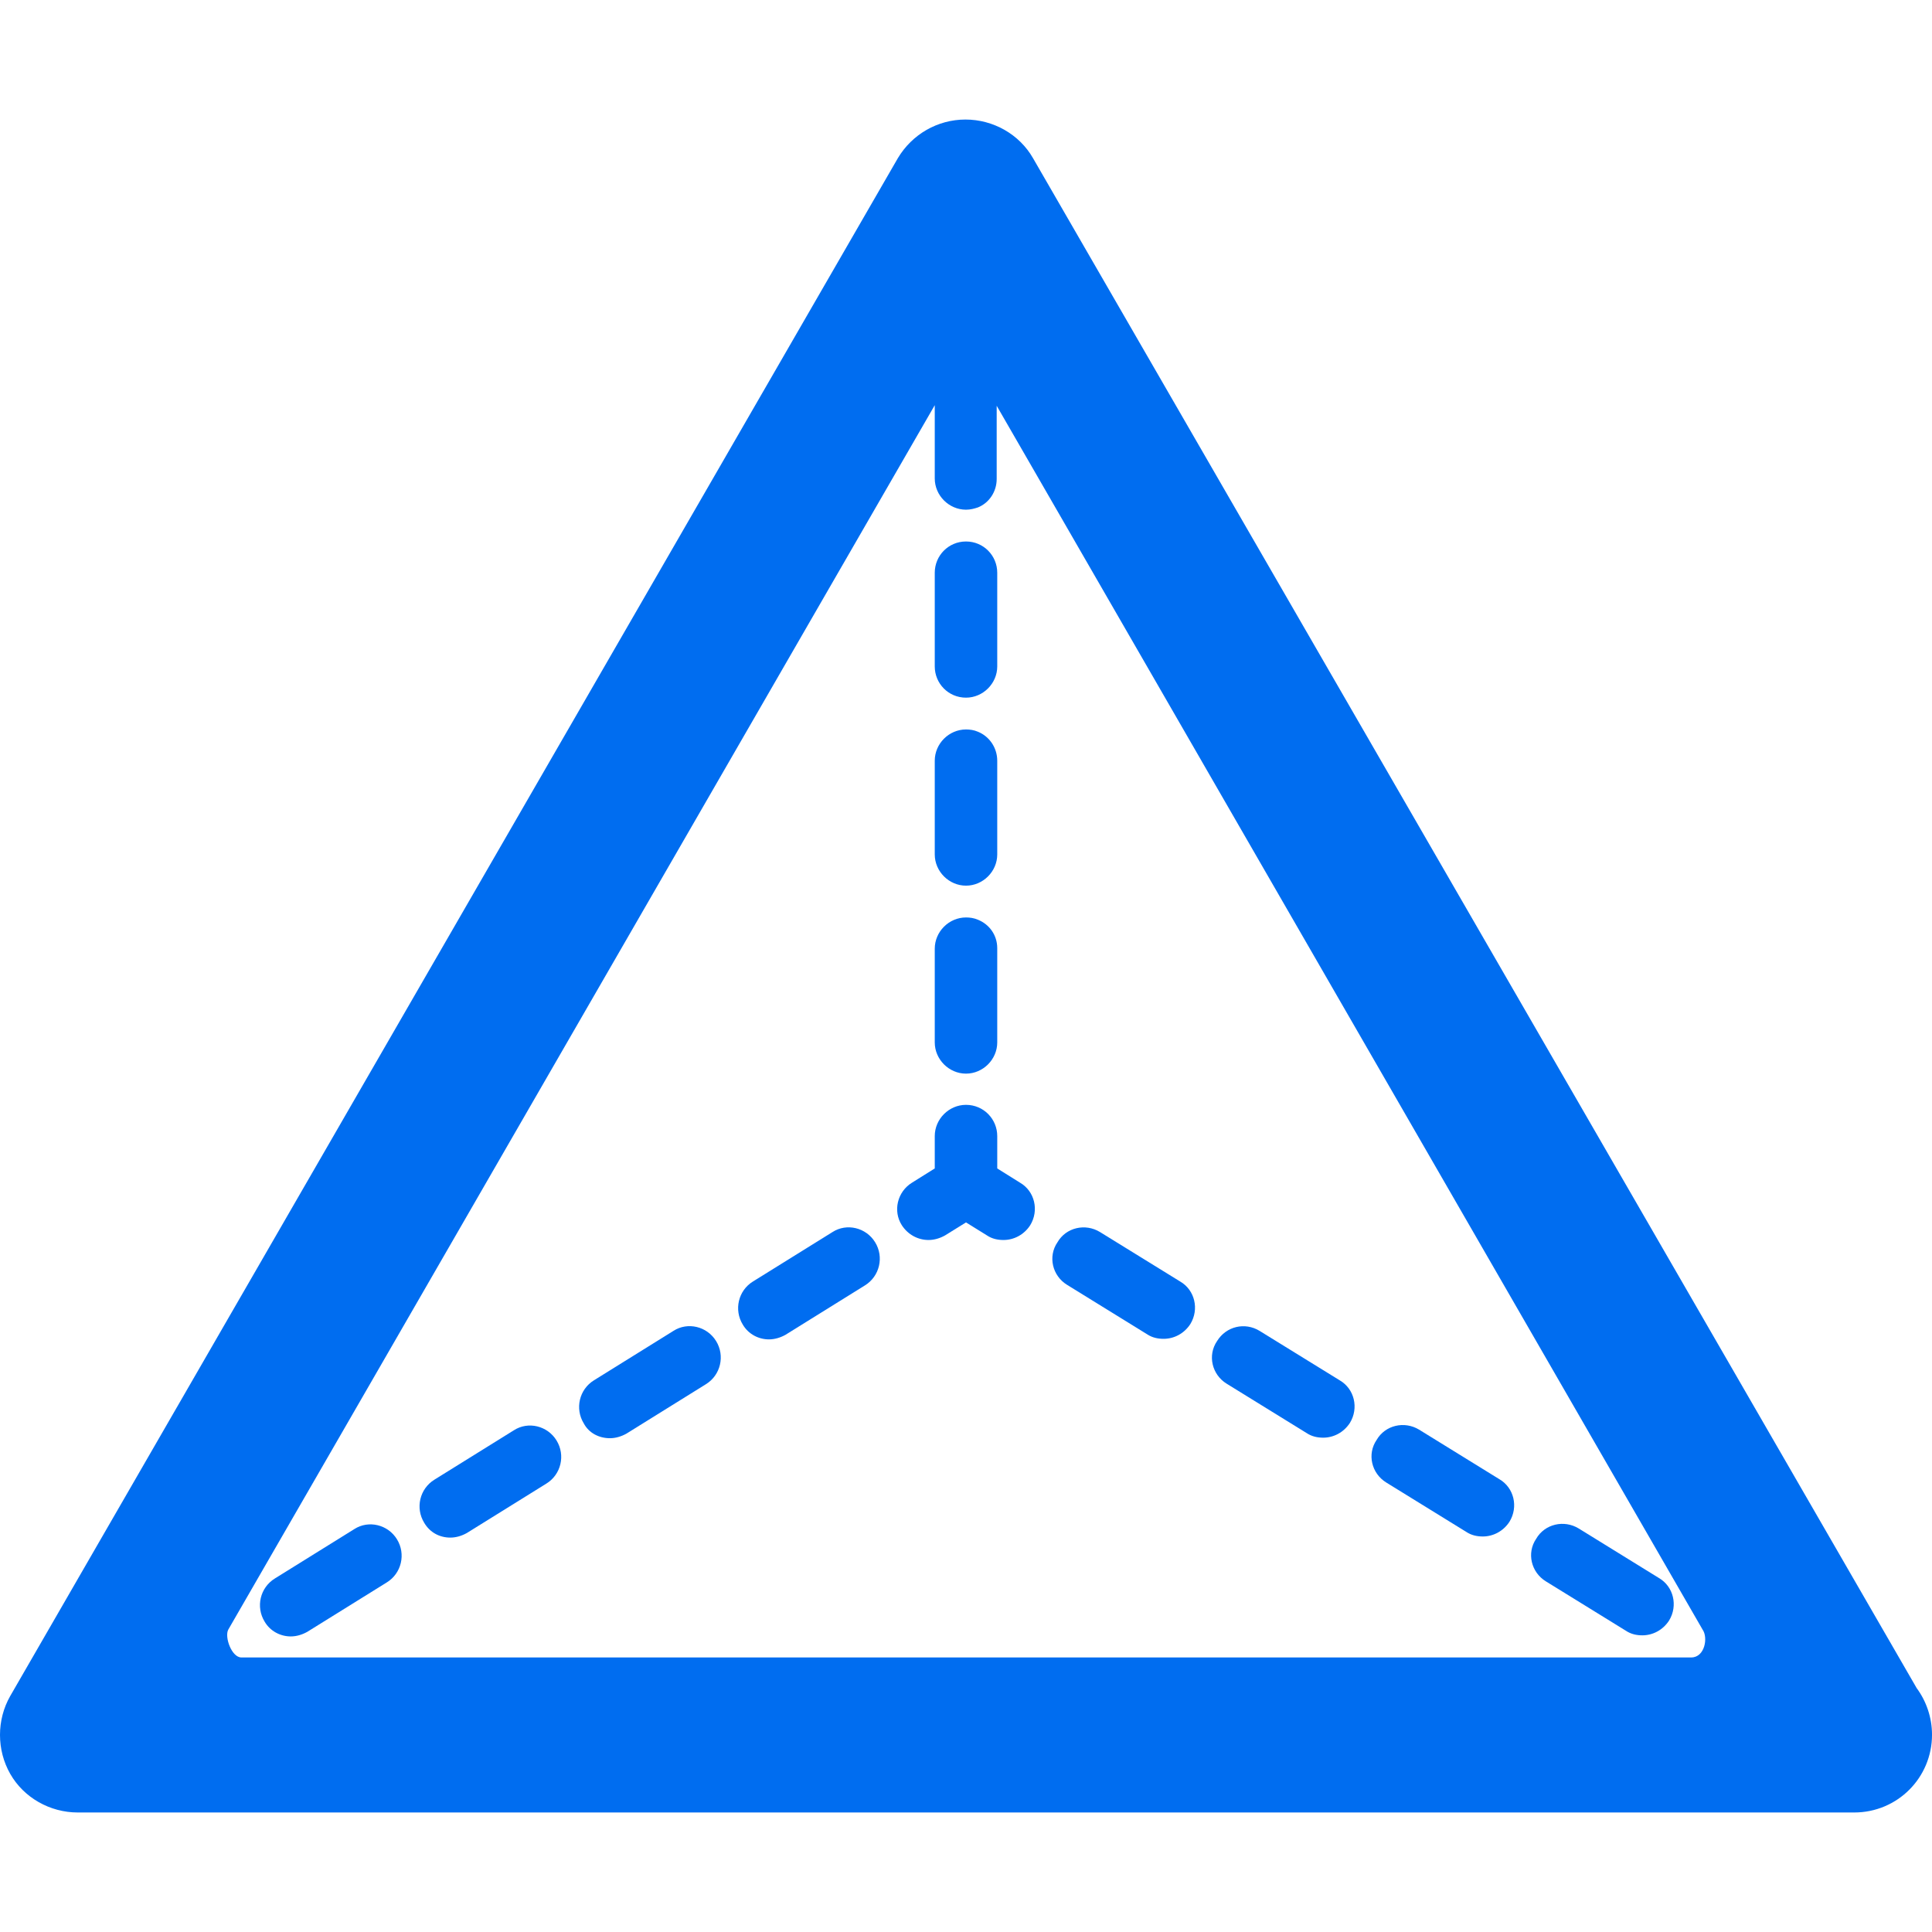 <?xml version="1.0" encoding="iso-8859-1"?>
<!-- Generator: Adobe Illustrator 16.0.0, SVG Export Plug-In . SVG Version: 6.00 Build 0)  -->
<!DOCTYPE svg PUBLIC "-//W3C//DTD SVG 1.1//EN" "http://www.w3.org/Graphics/SVG/1.1/DTD/svg11.dtd">
<svg xmlns="http://www.w3.org/2000/svg" xmlns:xlink="http://www.w3.org/1999/xlink" version="1.1" id="Capa_1" x="0px" y="0px" width="512px" height="512px" viewBox="0 0 93.562 93.562" style="enable-background:new 0 0 93.562 93.562;" xml:space="preserve">
<g>
	<g>
		<path d="M51.676,62.222l3.879,2.395c0.246,0.164,0.521,0.219,0.797,0.219c0.495,0,0.989-0.246,1.293-0.715    c0.439-0.715,0.22-1.65-0.495-2.062l-3.878-2.393c-0.715-0.439-1.65-0.221-2.062,0.495C50.741,60.847,50.96,61.783,51.676,62.222z    " fill="#006DF0"/>
		<path d="M47.358,44.54c-0.192-0.083-0.385-0.11-0.577-0.11c-0.825,0-1.513,0.688-1.513,1.513v4.538    c0,0.823,0.688,1.512,1.513,1.512c0.825,0,1.513-0.688,1.513-1.512v-4.565C48.293,45.282,47.908,44.76,47.358,44.54z" fill="#006DF0"/>
		<path d="M59.404,67.009l3.878,2.394c0.248,0.164,0.522,0.22,0.798,0.22c0.495,0,0.99-0.247,1.293-0.716    c0.439-0.715,0.22-1.649-0.495-2.062L61,64.452c-0.715-0.438-1.623-0.22-2.062,0.495C58.47,65.634,58.689,66.568,59.404,67.009z" fill="#006DF0"/>
		<path d="M74.861,76.58l3.877,2.393c0.248,0.166,0.521,0.222,0.798,0.222c0.495,0,0.99-0.248,1.293-0.716    c0.439-0.715,0.22-1.649-0.495-2.062l-3.878-2.395c-0.715-0.438-1.649-0.219-2.062,0.496C73.925,75.205,74.146,76.14,74.861,76.58    z" fill="#006DF0"/>
		<path d="M67.132,71.794l3.878,2.393c0.247,0.164,0.522,0.221,0.799,0.221c0.494,0,0.988-0.247,1.292-0.715    c0.439-0.717,0.22-1.65-0.495-2.062l-3.878-2.394c-0.715-0.438-1.649-0.22-2.062,0.496C66.197,70.419,66.417,71.353,67.132,71.794    z" fill="#006DF0"/>
		<path d="M47.358,35.436c-0.192-0.083-0.385-0.11-0.577-0.11c-0.825,0-1.513,0.688-1.513,1.513v4.538    c0,0.825,0.688,1.513,1.513,1.513c0.825,0,1.513-0.688,1.513-1.513v-4.538C48.293,36.206,47.908,35.657,47.358,35.436z" fill="#006DF0"/>
		<path d="M44.966,60.05c0.275,0,0.55-0.082,0.797-0.22l1.018-0.632l1.018,0.632c0.247,0.165,0.522,0.22,0.799,0.22    c0.493,0,0.988-0.246,1.292-0.715c0.439-0.715,0.22-1.65-0.495-2.062l-1.101-0.688v-1.568c0-0.823-0.66-1.512-1.513-1.512l0,0    c-0.825,0-1.513,0.688-1.513,1.512v1.568l-1.1,0.688c-0.715,0.438-0.935,1.375-0.495,2.062    C43.976,59.804,44.471,60.05,44.966,60.05z" fill="#006DF0"/>
		<path d="M29.537,69.649c0.275,0,0.55-0.083,0.797-0.22l3.85-2.394c0.715-0.44,0.935-1.375,0.495-2.091    c-0.44-0.715-1.375-0.936-2.062-0.495l-3.85,2.394c-0.715,0.439-0.936,1.375-0.495,2.09C28.52,69.402,29.014,69.649,29.537,69.649    z" fill="#006DF0"/>
		<path d="M21.809,74.462c0.275,0,0.55-0.082,0.798-0.221l3.85-2.393c0.715-0.439,0.935-1.375,0.495-2.09    c-0.44-0.716-1.375-0.937-2.062-0.496l-3.851,2.394c-0.715,0.44-0.935,1.375-0.495,2.09    C20.819,74.214,21.286,74.462,21.809,74.462z" fill="#006DF0"/>
		<path d="M37.238,64.863c0.275,0,0.55-0.082,0.797-0.219l3.85-2.394c0.715-0.44,0.935-1.376,0.495-2.091    c-0.44-0.716-1.375-0.936-2.062-0.495l-3.851,2.394c-0.715,0.438-0.935,1.375-0.495,2.09    C36.248,64.617,36.743,64.863,37.238,64.863z" fill="#006DF0"/>
		<path d="M14.081,79.248c0.275,0,0.55-0.083,0.798-0.221l3.85-2.393c0.715-0.439,0.935-1.375,0.495-2.091    c-0.44-0.715-1.375-0.936-2.062-0.495l-3.851,2.394c-0.715,0.44-0.935,1.375-0.495,2.091C13.09,79,13.585,79.248,14.081,79.248z" fill="#006DF0"/>
		<path d="M46.781,33.786c0.825,0,1.513-0.688,1.513-1.513v-4.537c0-0.825-0.66-1.513-1.513-1.513c-0.853,0-1.513,0.688-1.513,1.513    v4.538C45.268,33.099,45.928,33.786,46.781,33.786z" fill="#006DF0"/>
		<path d="M92.819,81.75L50.026,7.659c-0.66-1.155-1.925-1.87-3.272-1.87c-1.347,0-2.585,0.715-3.273,1.87L0.495,82.134    c-0.66,1.156-0.66,2.613,0,3.77c0.66,1.156,1.925,1.87,3.272,1.87h86h0.027c2.09,0,3.769-1.679,3.769-3.769    C93.562,83.179,93.287,82.382,92.819,81.75z M45.268,19.622v3.548c0,0.825,0.688,1.513,1.513,1.513c0.22,0,0.413-0.055,0.577-0.11    c0.55-0.22,0.909-0.77,0.909-1.375V19.65l34.185,59.268c0.275,0.385,0.11,1.348-0.55,1.348H11.688    c-0.468,0-0.825-0.989-0.633-1.348L45.268,19.622z" fill="#006DF0"/>
	</g>
</g>
<g>
</g>
<g>
</g>
<g>
</g>
<g>
</g>
<g>
</g>
<g>
</g>
<g>
</g>
<g>
</g>
<g>
</g>
<g>
</g>
<g>
</g>
<g>
</g>
<g>
</g>
<g>
</g>
<g>
</g>
</svg>
